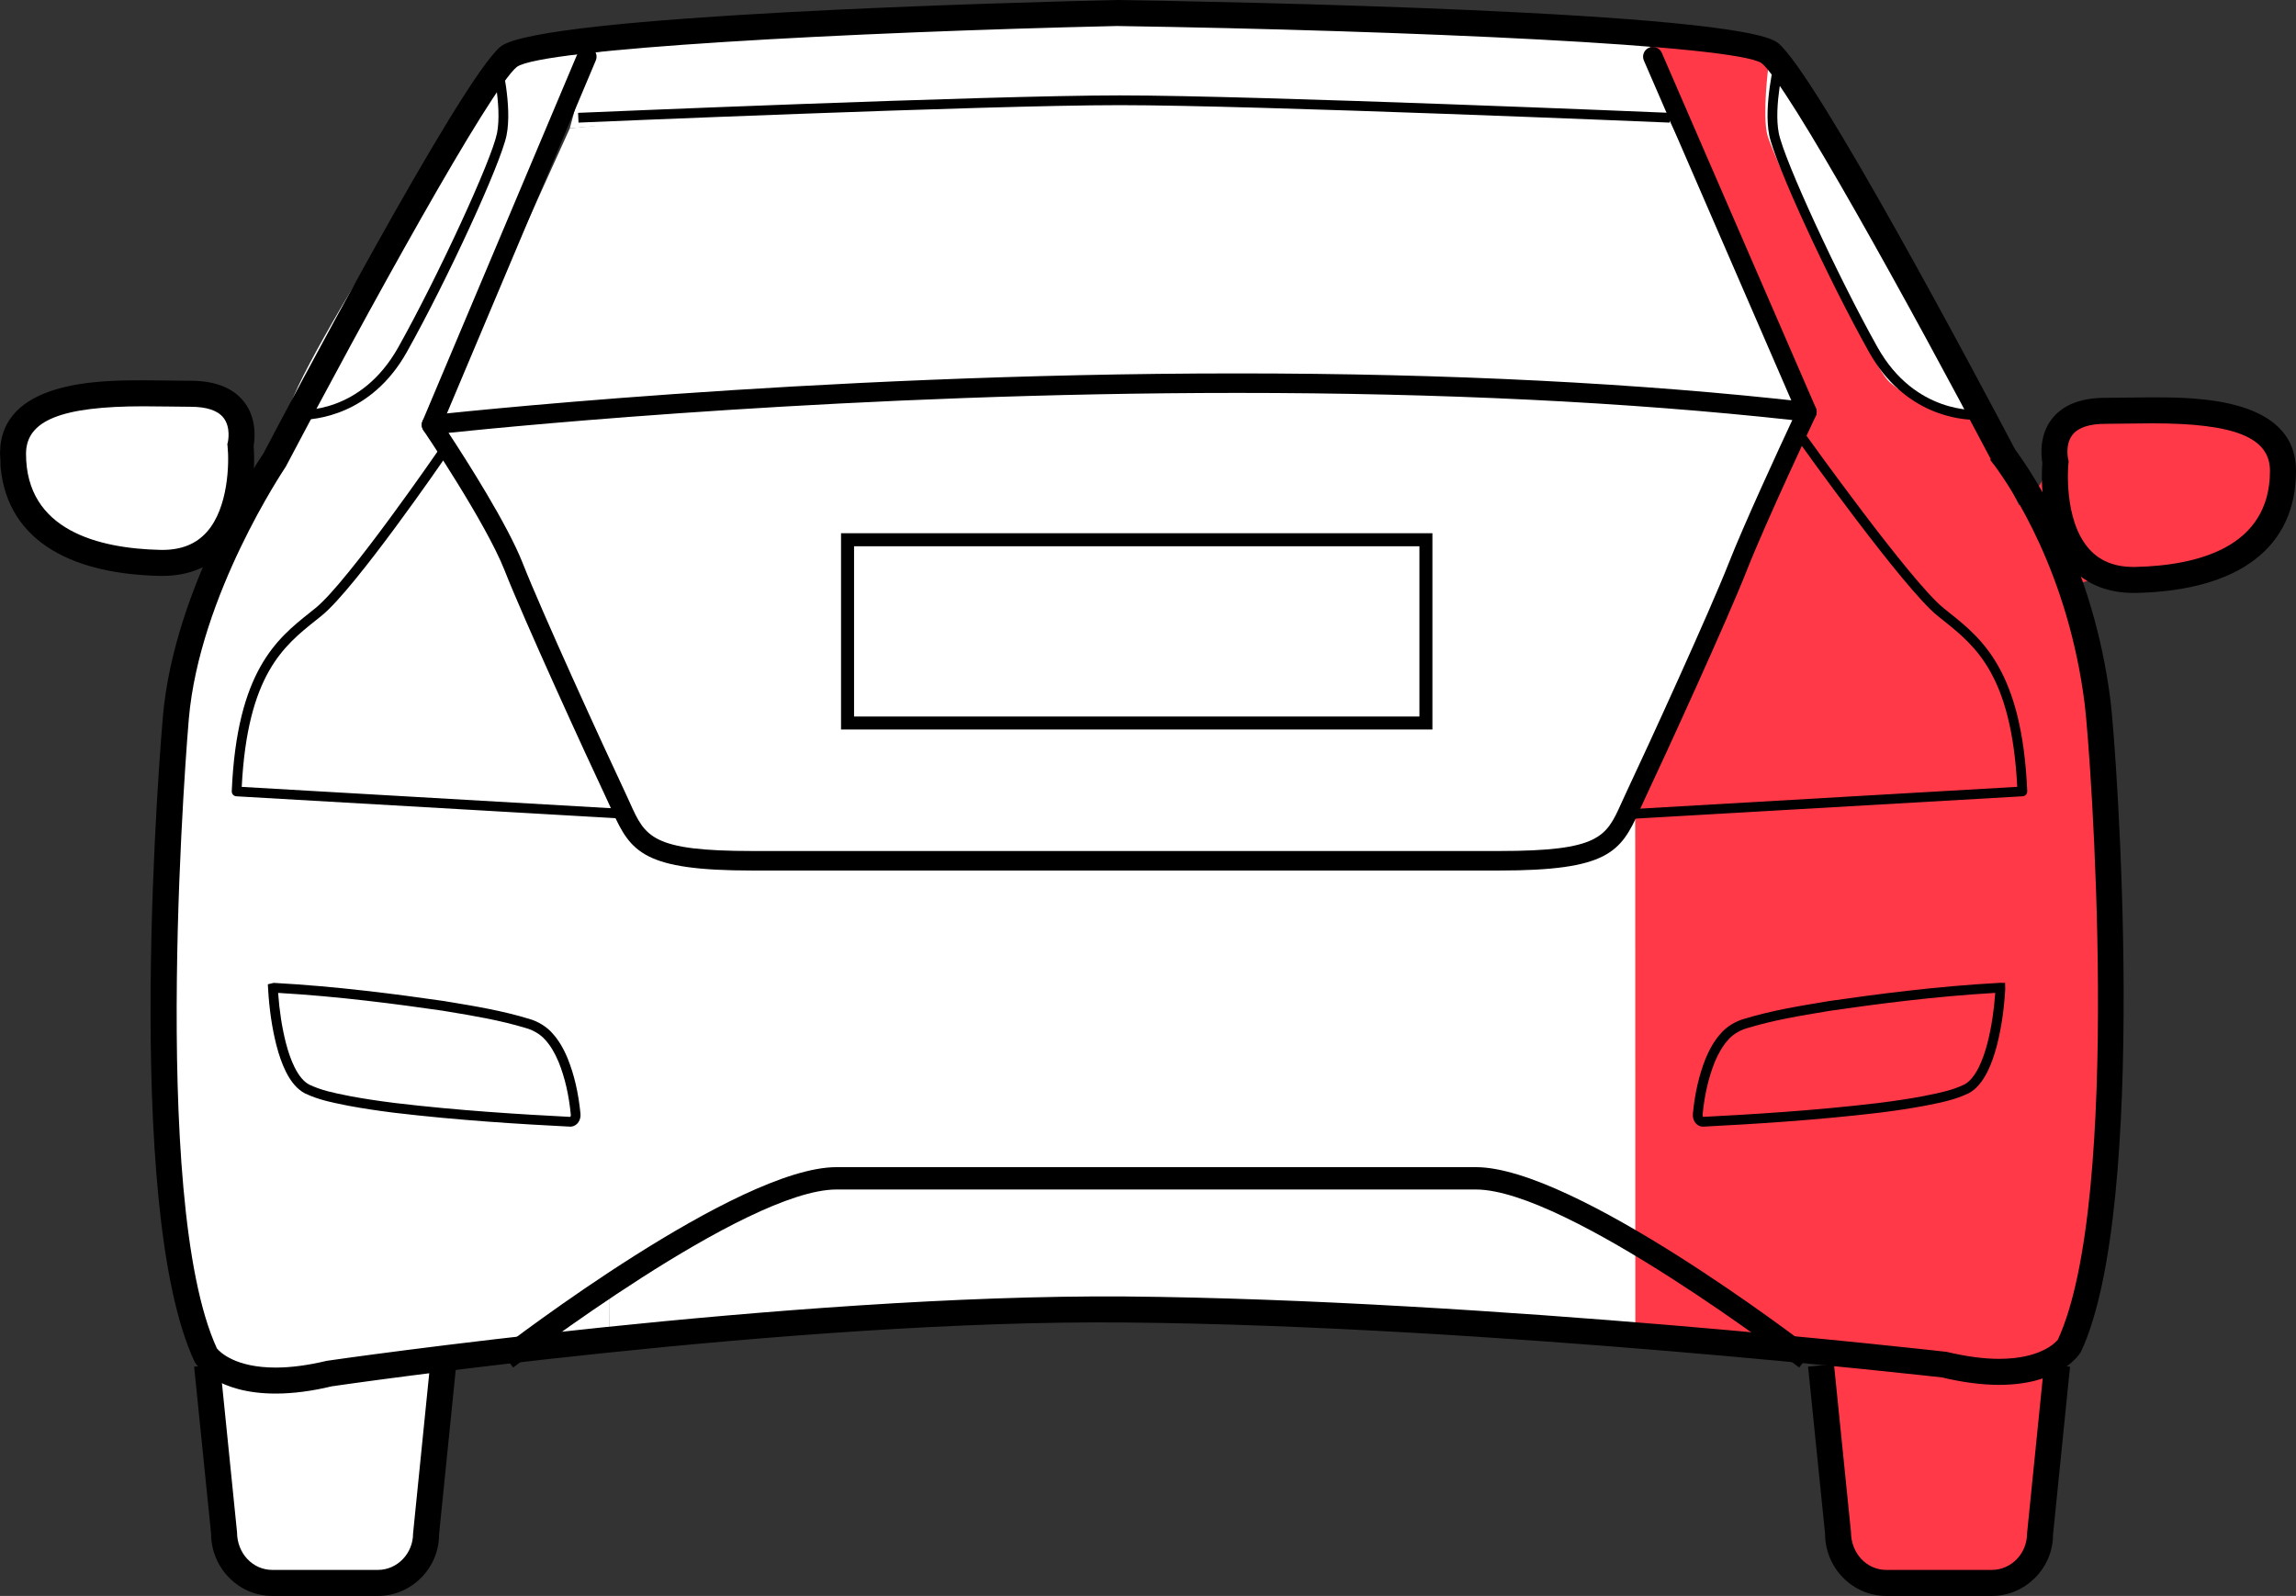 <?xml version="1.0" encoding="utf-8"?>
<!-- Generator: Adobe Illustrator 17.0.0, SVG Export Plug-In . SVG Version: 6.00 Build 0)  -->
<!DOCTYPE svg PUBLIC "-//W3C//DTD SVG 1.1//EN" "http://www.w3.org/Graphics/SVG/1.1/DTD/svg11.dtd">
<svg version="1.1" id="Layer_1" xmlns="http://www.w3.org/2000/svg"  x="0px" y="0px"
	 width="125.451px" height="87.21px" viewBox="102.557 381.576 125.451 87.21"
	 enable-background="new 102.557 381.576 125.451 87.21" xml:space="preserve">
<rect x="102.557" y="381.576" width="125.451" height="87.21" fill="#333333" stroke="none"/>
<g id="back-left">
	<path fill="#FFFFFF" d="M129.209,385.614c0,0-0.022-0.365,1.074-0.615s4.51-0.525,4.51-0.525l-8.46,20.359
		c0,0,3.805,7.181,4.979,9.667c1.286,2.722,4.863,11.166,4.863,11.166l-0.336,29l-9.429,0.833c0,0-0.336,8.501-0.674,10.084
		s-1.263,2.833-4.462,2.833c-3.2,0-6.736,1.333-6.988-3.083c-0.253-4.416-0.673-9.75-0.673-9.75s-2.442-8.667-2.526-16
		s0.169-18.667,1.179-21.917C113.276,414.416,126.936,388.531,129.209,385.614z"/>
</g>
<g id="back-right">
	<path fill="#FF3947" d="M199.474,385.666c0,0-0.084-0.917-1.179-1.167c-1.094-0.25-5.626-0.542-5.626-0.542l8.665,19.709
		l-9.428,22.11l-0.218,28.786l10.48,0.437c0,0,0.55,8.471,0.674,10.084c0.183,2.375,1.263,2.833,4.462,2.833
		c3.2,0,6.736,1.333,6.988-3.083s0.674-9.751,0.674-9.751s3.034-6.416,2.526-16c-0.389-7.323-0.532-18.577-1.179-21.917
		C215.4,412.458,201.747,388.583,199.474,385.666z"/>
	<path fill="#FF3947" d="M212.741,409.346c-0.692,0.858,0.528,3.17,1.075,4.029c0.195,0.306,0.537,1.237,0.835,1.408
		c0.531,0.305,0.814-0.482,1.06-0.842c0.704-1.035,1.497-0.44,2.526-0.441c1.4-0.002,2.858-0.114,4.249-0.281
		c4.395-0.527,6.324-6.325,4.061-8.17s-9.984-1.515-11.449-0.791c-0.959,0.474-0.783,2.006-0.798,2.839
		c-0.015,0.822-0.427,1.181-0.902,1.598C213.18,408.884,212.952,409.085,212.741,409.346z"/>
</g>
<g id="back-windscreen">
	<path fill="#FFFFFF" d="M126.333,404.833c0,0,27.565-2.333,37.5-2.333c9.935,0,37.667,1.667,37.667,1.667l-7.694-15.958
		c0,0-31.193-2.438-60.113,0.375L126.333,404.833z"/>
</g>
<g id="back">
	<path fill="#FFFFFF" d="M126.125,405.125c0,0,31.513-4.235,75.063-1.125l-9.282,21.777l0.005,28.723c0,0-22.058-1.688-29.299-1.667
		c-6.777,0.02-26.773,1.833-26.773,1.833l0.098-28.979C130.817,411.66,126.125,405.125,126.125,405.125z"/>
</g>
<g id="right">
	<path fill="#FFFFFF" d="M199.173,385.271c0,0-0.316,2.5-0.064,3.625c0.253,1.125,5.62,12.625,6.693,13.563s3.157,2,4.799,2
		S199.173,385.271,199.173,385.271z"/>
</g>
<g id="left">
	<path fill="#FFFFFF" d="M116.683,407.778c-0.476-0.417-0.887-0.775-0.902-1.598c-0.015-0.833,0.16-2.365-0.798-2.839
		c-1.466-0.724-9.186-1.054-11.449,0.791c-2.263,1.845-0.333,7.643,4.061,8.17c1.391,0.167,2.849,0.279,4.249,0.281
		c1.028,0.001,1.822-0.594,2.526,0.441c0.244,0.36,0.527,1.147,1.06,0.842c0.297-0.171,0.641-1.102,0.835-1.408
		c0.547-0.859,1.767-3.171,1.075-4.029C117.127,408.168,116.899,407.967,116.683,407.778z"/>
	<path fill="#FFFFFF" d="M129.31,385.396c0,0,0.884,2.375,0.631,3.5c-0.253,1.125-5.619,12.625-6.693,13.563s-3.157,2-4.799,2
		C116.808,404.459,129.31,385.396,129.31,385.396z"/>
</g>
<g id="roof">
	<path id="r3" fill="#FFFFFF" d="M134.792,384.475l-1.1,4.108c0,0,29.299-2.5,60.113-0.375l-1.137-4.251
		C192.668,383.957,158.697,380.708,134.792,384.475z"/>
</g>
<g>
	<g>
		<g>
			<path d="M144.22,438.725"/>
		</g>
		<g>
			<g>
				<path d="M133.722,443.142l-0.029-0.001c-2.63-0.133-6.105-0.341-9.633-0.763c-0.939-0.119-1.705-0.236-2.413-0.368l-0.241-0.048
					c-0.721-0.144-1.467-0.292-2.198-0.644c-0.407-0.217-0.743-0.604-1.036-1.19c-0.206-0.419-0.375-0.896-0.519-1.461
					c-0.236-0.938-0.382-1.936-0.447-3.049l-0.015-0.256l0.32-0.076c3.419,0.182,6.763,0.625,9.295,0.99l0.299,0.05
					c1.421,0.234,2.89,0.478,4.354,0.923c0.495,0.136,0.984,0.439,1.3,0.811c0.313,0.348,0.582,0.793,0.815,1.355
					c0.359,0.893,0.588,1.88,0.7,3.021c0.034,0.345-0.174,0.651-0.475,0.699L133.722,443.142z M117.754,435.833
					c0.069,0.979,0.206,1.867,0.416,2.704c0.134,0.527,0.292,0.971,0.48,1.354c0.241,0.481,0.502,0.793,0.799,0.951
					c0.661,0.317,1.341,0.453,2.062,0.597l0.239,0.048c0.694,0.129,1.45,0.244,2.377,0.361c3.504,0.419,6.963,0.626,9.586,0.76
					c0.015-0.012,0.04-0.057,0.033-0.12c-0.107-1.09-0.324-2.029-0.663-2.871c-0.209-0.504-0.446-0.899-0.723-1.206
					c-0.299-0.351-0.736-0.564-1.047-0.65c-1.438-0.437-2.889-0.677-4.293-0.909l-0.294-0.049
					C124.272,436.449,121.049,436.021,117.754,435.833z"/>
			</g>
		</g>
		<g>
			<path d="M180.823,421.44H148.51v-10.726h32.313V421.44z M149.222,420.729h30.891v-9.304h-30.891V420.729z"/>
		</g>
		<g>
			<path d="M211.388,468.786h-5.767c-1.845,0-3.346-1.532-3.346-3.415l-0.927-9.114l1.414-0.143l0.931,9.186
				c0.004,1.171,0.867,2.064,1.928,2.064h5.767c1.062,0,1.925-0.894,1.925-1.993l0.934-9.257l1.414,0.143l-0.93,9.186
				C214.734,467.254,213.232,468.786,211.388,468.786z"/>
		</g>
		<g>
			<path d="M123.203,468.786h-5.767c-1.845,0-3.346-1.532-3.346-3.415l-0.926-9.114l1.414-0.143l0.93,9.186
				c0.003,1.171,0.867,2.064,1.928,2.064h5.767c1.061,0,1.924-0.894,1.924-1.993l0.934-9.257l1.414,0.143l-0.93,9.186
				C126.548,467.254,125.048,468.786,123.203,468.786z"/>
		</g>
		<g>
			<path d="M184.462,429.146h-40.794c-5.943,0-6.644-0.997-7.661-3.252c-0.079-0.176-0.162-0.359-0.252-0.551
				c-1.208-2.558-4.578-9.926-5.625-12.592c-1.028-2.618-4.403-7.609-4.438-7.66c-0.104-0.154-0.121-0.353-0.043-0.521
				c0.078-0.17,0.239-0.286,0.424-0.307c0.202-0.023,20.428-2.282,44.088-2.282c11.502,0,21.994,0.528,31.184,1.571
				c0.17,0.02,0.321,0.119,0.405,0.27c0.083,0.15,0.09,0.331,0.017,0.487c-0.027,0.058-2.725,5.788-3.768,8.442
				c-1.043,2.655-4.416,10.03-5.625,12.592c-0.091,0.191-0.174,0.375-0.252,0.55C191.105,428.149,190.405,429.146,184.462,429.146z
				 M127.064,405.229c0.996,1.515,3.219,4.999,4.058,7.132c1.039,2.645,4.394,9.979,5.597,12.527
				c0.093,0.197,0.179,0.387,0.26,0.567c0.837,1.855,1.184,2.624,6.689,2.624h40.794c5.505,0,5.852-0.769,6.688-2.625
				c0.082-0.181,0.167-0.369,0.26-0.566c1.205-2.553,4.563-9.893,5.598-12.526c0.84-2.139,2.729-6.225,3.479-7.833
				c-8.973-0.983-19.17-1.482-30.325-1.482C149.337,403.047,131.182,404.802,127.064,405.229z"/>
		</g>
		<g>
			<g>
				<path d="M195.607,443.141l-0.089-0.008c-0.291-0.047-0.499-0.354-0.464-0.699c0.111-1.137,0.34-2.124,0.698-3.017
					c0.234-0.563,0.503-1.008,0.821-1.363c0.309-0.365,0.798-0.67,1.303-0.808c1.464-0.445,2.938-0.688,4.363-0.924l0.276-0.046
					c2.54-0.366,5.885-0.81,9.287-0.991l0.119-0.006l0.007,0.007h0.183l0.011,0.337c-0.064,1.108-0.211,2.105-0.446,3.043
					c-0.146,0.569-0.316,1.047-0.519,1.459c-0.295,0.589-0.631,0.976-1.027,1.188c-0.739,0.356-1.485,0.505-2.207,0.648
					l-0.238,0.047c-0.727,0.135-1.492,0.252-2.415,0.369c-3.509,0.419-6.993,0.628-9.638,0.764L195.607,443.141L195.607,443.141z
					 M211.575,435.832c-3.293,0.188-6.518,0.616-8.977,0.971l-0.272,0.045c-1.408,0.232-2.864,0.473-4.302,0.91
					c-0.319,0.088-0.758,0.302-1.049,0.646c-0.282,0.316-0.52,0.712-0.729,1.216c-0.338,0.842-0.555,1.78-0.661,2.868
					c-0.007,0.063,0.018,0.107,0.031,0.12c2.638-0.135,6.104-0.343,9.59-0.76c0.91-0.115,1.666-0.23,2.378-0.362l0.236-0.048
					c0.721-0.144,1.401-0.278,2.07-0.601c0.285-0.152,0.547-0.465,0.79-0.948c0.186-0.378,0.343-0.821,0.479-1.354
					C211.369,437.7,211.506,436.813,211.575,435.832z"/>
			</g>
		</g>
		<g>
			<path d="M136.901,426.327c-0.005,0-0.01,0-0.015-0.001l-21.415-1.236c-0.146-0.008-0.257-0.132-0.251-0.276
				c0.277-6.58,2.485-8.341,4.26-9.757l0.321-0.258c1.768-1.433,6.713-8.622,6.763-8.694c0.084-0.123,0.25-0.15,0.371-0.069
				c0.121,0.083,0.152,0.249,0.069,0.37c-0.205,0.299-5.039,7.327-6.866,8.808l-0.325,0.261c-1.753,1.398-3.737,2.98-4.048,9.1
				l21.152,1.222c0.147,0.008,0.259,0.134,0.251,0.281C137.159,426.218,137.042,426.327,136.901,426.327z"/>
		</g>
		<g>
			<path d="M191.641,426.327c-0.141,0-0.258-0.109-0.266-0.251c-0.009-0.147,0.104-0.273,0.25-0.281l21.152-1.222
				c-0.312-6.119-2.294-7.701-4.047-9.1l-0.325-0.261c-1.826-1.479-7.342-9.187-7.575-9.514c-0.086-0.12-0.058-0.286,0.062-0.372
				c0.119-0.085,0.286-0.058,0.372,0.062c0.057,0.08,5.707,7.976,7.478,9.41l0.321,0.258c1.774,1.416,3.982,3.178,4.26,9.757
				c0.006,0.145-0.105,0.269-0.251,0.276l-21.415,1.236C191.65,426.327,191.646,426.327,191.641,426.327z"/>
		</g>
		<g>
			<path d="M117.619,457.728c-3.214,0-4.305-1.536-4.418-1.712c-4.016-8.526-1.839-34.186-1.745-35.273
				c0.623-7.172,5.297-14.101,5.496-14.392c1.064-2.033,10.821-20.522,12.966-22.235c2.169-1.73,28.416-2.419,33.655-2.54
				c5.674,0.087,33.953,0.608,36.124,2.342c2.071,1.654,11.106,18.692,12.971,22.234c1.031,1.392,4.279,6.283,5.207,13.731
				c0.323,2.587,2.125,27.6-1.622,35.573c-0.162,0.26-1.253,1.795-4.468,1.796c-0.944,0-1.993-0.137-3.116-0.406
				c-0.162-0.014-24.85-2.832-44.633-3.002c-18.245-0.175-43.117,3.453-43.361,3.489
				C119.614,457.591,118.565,457.728,117.619,457.728z M114.41,455.262c0.151,0.184,0.982,1.045,3.209,1.045
				c0.834-0.001,1.771-0.124,2.786-0.368c0.309-0.049,25.301-3.651,43.642-3.517c19.86,0.172,44.62,2.998,44.868,3.026
				c1.1,0.259,2.036,0.382,2.869,0.382c2.227,0,3.06-0.86,3.211-1.044c3.571-7.755,1.785-32.189,1.469-34.728
				c-0.891-7.145-3.994-11.791-4.953-13.08l-0.003,0.002l-0.21-0.278l0.037-0.029c-4.296-8.153-11.103-20.509-12.525-21.645
				c-1.459-0.988-19.242-1.785-35.231-2.031c-14.831,0.341-31.377,1.239-32.777,2.231c-1.445,1.154-8.347,13.701-12.633,21.854
				c-0.088,0.138-4.706,6.987-5.296,13.783C112.849,421.127,110.644,447.09,114.41,455.262z"/>
		</g>
		<g>
			<path d="M126.134,405.326c-0.069,0-0.14-0.014-0.207-0.042c-0.271-0.114-0.398-0.427-0.284-0.698l8.486-20.121
				c0.115-0.272,0.431-0.396,0.698-0.284c0.271,0.114,0.398,0.427,0.284,0.698L126.625,405
				C126.539,405.204,126.341,405.326,126.134,405.326z"/>
		</g>
		<g>
			<path d="M201.285,404.615c-0.206,0-0.401-0.12-0.489-0.321l-8.419-19.41c-0.117-0.27,0.007-0.584,0.277-0.701
				c0.27-0.114,0.583,0.006,0.701,0.277l8.419,19.41c0.117,0.27-0.007,0.584-0.277,0.701
				C201.428,404.601,201.356,404.615,201.285,404.615z"/>
		</g>
		<g>
			<path d="M200.862,456.305c-0.127-0.098-12.683-9.729-17.666-9.729h-34.933c-4.985,0-17.54,9.632-17.666,9.729l-0.745-0.967
				c0.529-0.407,13.014-9.983,18.411-9.983h34.933c5.396,0,17.882,9.576,18.41,9.983L200.862,456.305z"/>
		</g>
		<g>
			<path d="M219.142,413.977c-1.452,0-2.625-0.485-3.486-1.443c-1.706-1.896-1.558-5.026-1.507-5.67
				c-0.066-0.382-0.18-1.499,0.524-2.4c0.597-0.763,1.579-1.149,2.922-1.149c0.354,0,0.737-0.006,1.142-0.012
				c0.457-0.007,0.939-0.014,1.433-0.014c2.346,0,7.838,0,7.838,4.015c0,4.171-3.094,6.54-8.711,6.672L219.142,413.977z
				 M220.169,404.709c-0.486,0-0.962,0.007-1.412,0.014c-0.411,0.007-0.803,0.013-1.162,0.013c-0.883,0-1.489,0.203-1.802,0.604
				c-0.41,0.524-0.24,1.308-0.238,1.315l0.03,0.121l-0.013,0.125c-0.004,0.031-0.302,3.084,1.143,4.686
				c0.588,0.652,1.382,0.97,2.427,0.97l0.121-0.002c3.341-0.078,7.322-1.053,7.322-5.251
				C226.585,405.484,224.666,404.709,220.169,404.709z"/>
		</g>
		<g>
			<path d="M111.422,413.047L111.422,413.047l-0.154-0.001c-5.618-0.133-8.711-2.502-8.711-6.673c0-4.016,5.492-4.016,7.838-4.016
				c0.493,0,0.976,0.007,1.433,0.014c0.404,0.006,0.788,0.012,1.141,0.012c1.342,0,2.326,0.387,2.922,1.149
				c0.705,0.902,0.591,2.02,0.525,2.401c0.05,0.644,0.198,3.773-1.508,5.67C114.047,412.562,112.874,413.047,111.422,413.047z
				 M110.396,403.778c-4.498,0-6.417,0.776-6.417,2.595c0,4.198,3.982,5.173,7.323,5.251l0.12,0.002l0,0
				c1.046,0,1.84-0.318,2.429-0.973c1.202-1.337,1.231-3.833,1.141-4.682l-0.013-0.125l0.03-0.122c0-0.002,0.178-0.792-0.244-1.323
				c-0.314-0.396-0.919-0.597-1.797-0.597c-0.359,0-0.75-0.006-1.162-0.013C111.357,403.785,110.881,403.778,110.396,403.778z"/>
		</g>
		<g>
			<path d="M193.783,388.276c-0.225-0.01-22.619-0.954-30.04-0.954c-7.307,0-29.355,0.944-29.577,0.954l-0.022-0.533
				c0.222-0.009,22.282-0.954,29.6-0.954c7.433,0,29.838,0.945,30.063,0.954L193.783,388.276z"/>
		</g>
		<g>
			<path d="M118.975,404.517c-0.111,0-0.175-0.005-0.179-0.005c-0.146-0.013-0.255-0.142-0.242-0.288
				c0.012-0.146,0.157-0.256,0.288-0.243c0.137,0.014,3.422,0.239,5.477-3.428c2.175-3.884,5.099-10.224,5.394-11.696
				c0.294-1.471-0.301-3.887-0.307-3.911c-0.036-0.143,0.051-0.287,0.194-0.323c0.145-0.032,0.288,0.053,0.323,0.194
				c0.026,0.104,0.631,2.556,0.313,4.146c-0.309,1.541-3.212,7.854-5.451,11.851C122.836,404.289,119.747,404.517,118.975,404.517z"
				/>
		</g>
		<g>
			<path d="M210.485,404.517c-0.771,0-3.861-0.228-5.808-3.704c-2.239-3.999-5.144-10.312-5.451-11.852
				c-0.318-1.589,0.287-4.041,0.313-4.145c0.036-0.143,0.184-0.227,0.323-0.194c0.143,0.036,0.229,0.181,0.194,0.323
				c-0.006,0.024-0.602,2.44-0.307,3.911c0.294,1.471,3.217,7.811,5.393,11.696c2.062,3.68,5.443,3.425,5.476,3.428
				c0.151-0.012,0.277,0.096,0.289,0.242c0.013,0.147-0.096,0.276-0.242,0.289C210.66,404.512,210.597,404.517,210.485,404.517z"/>
		</g>
	</g>
</g>
</svg>
